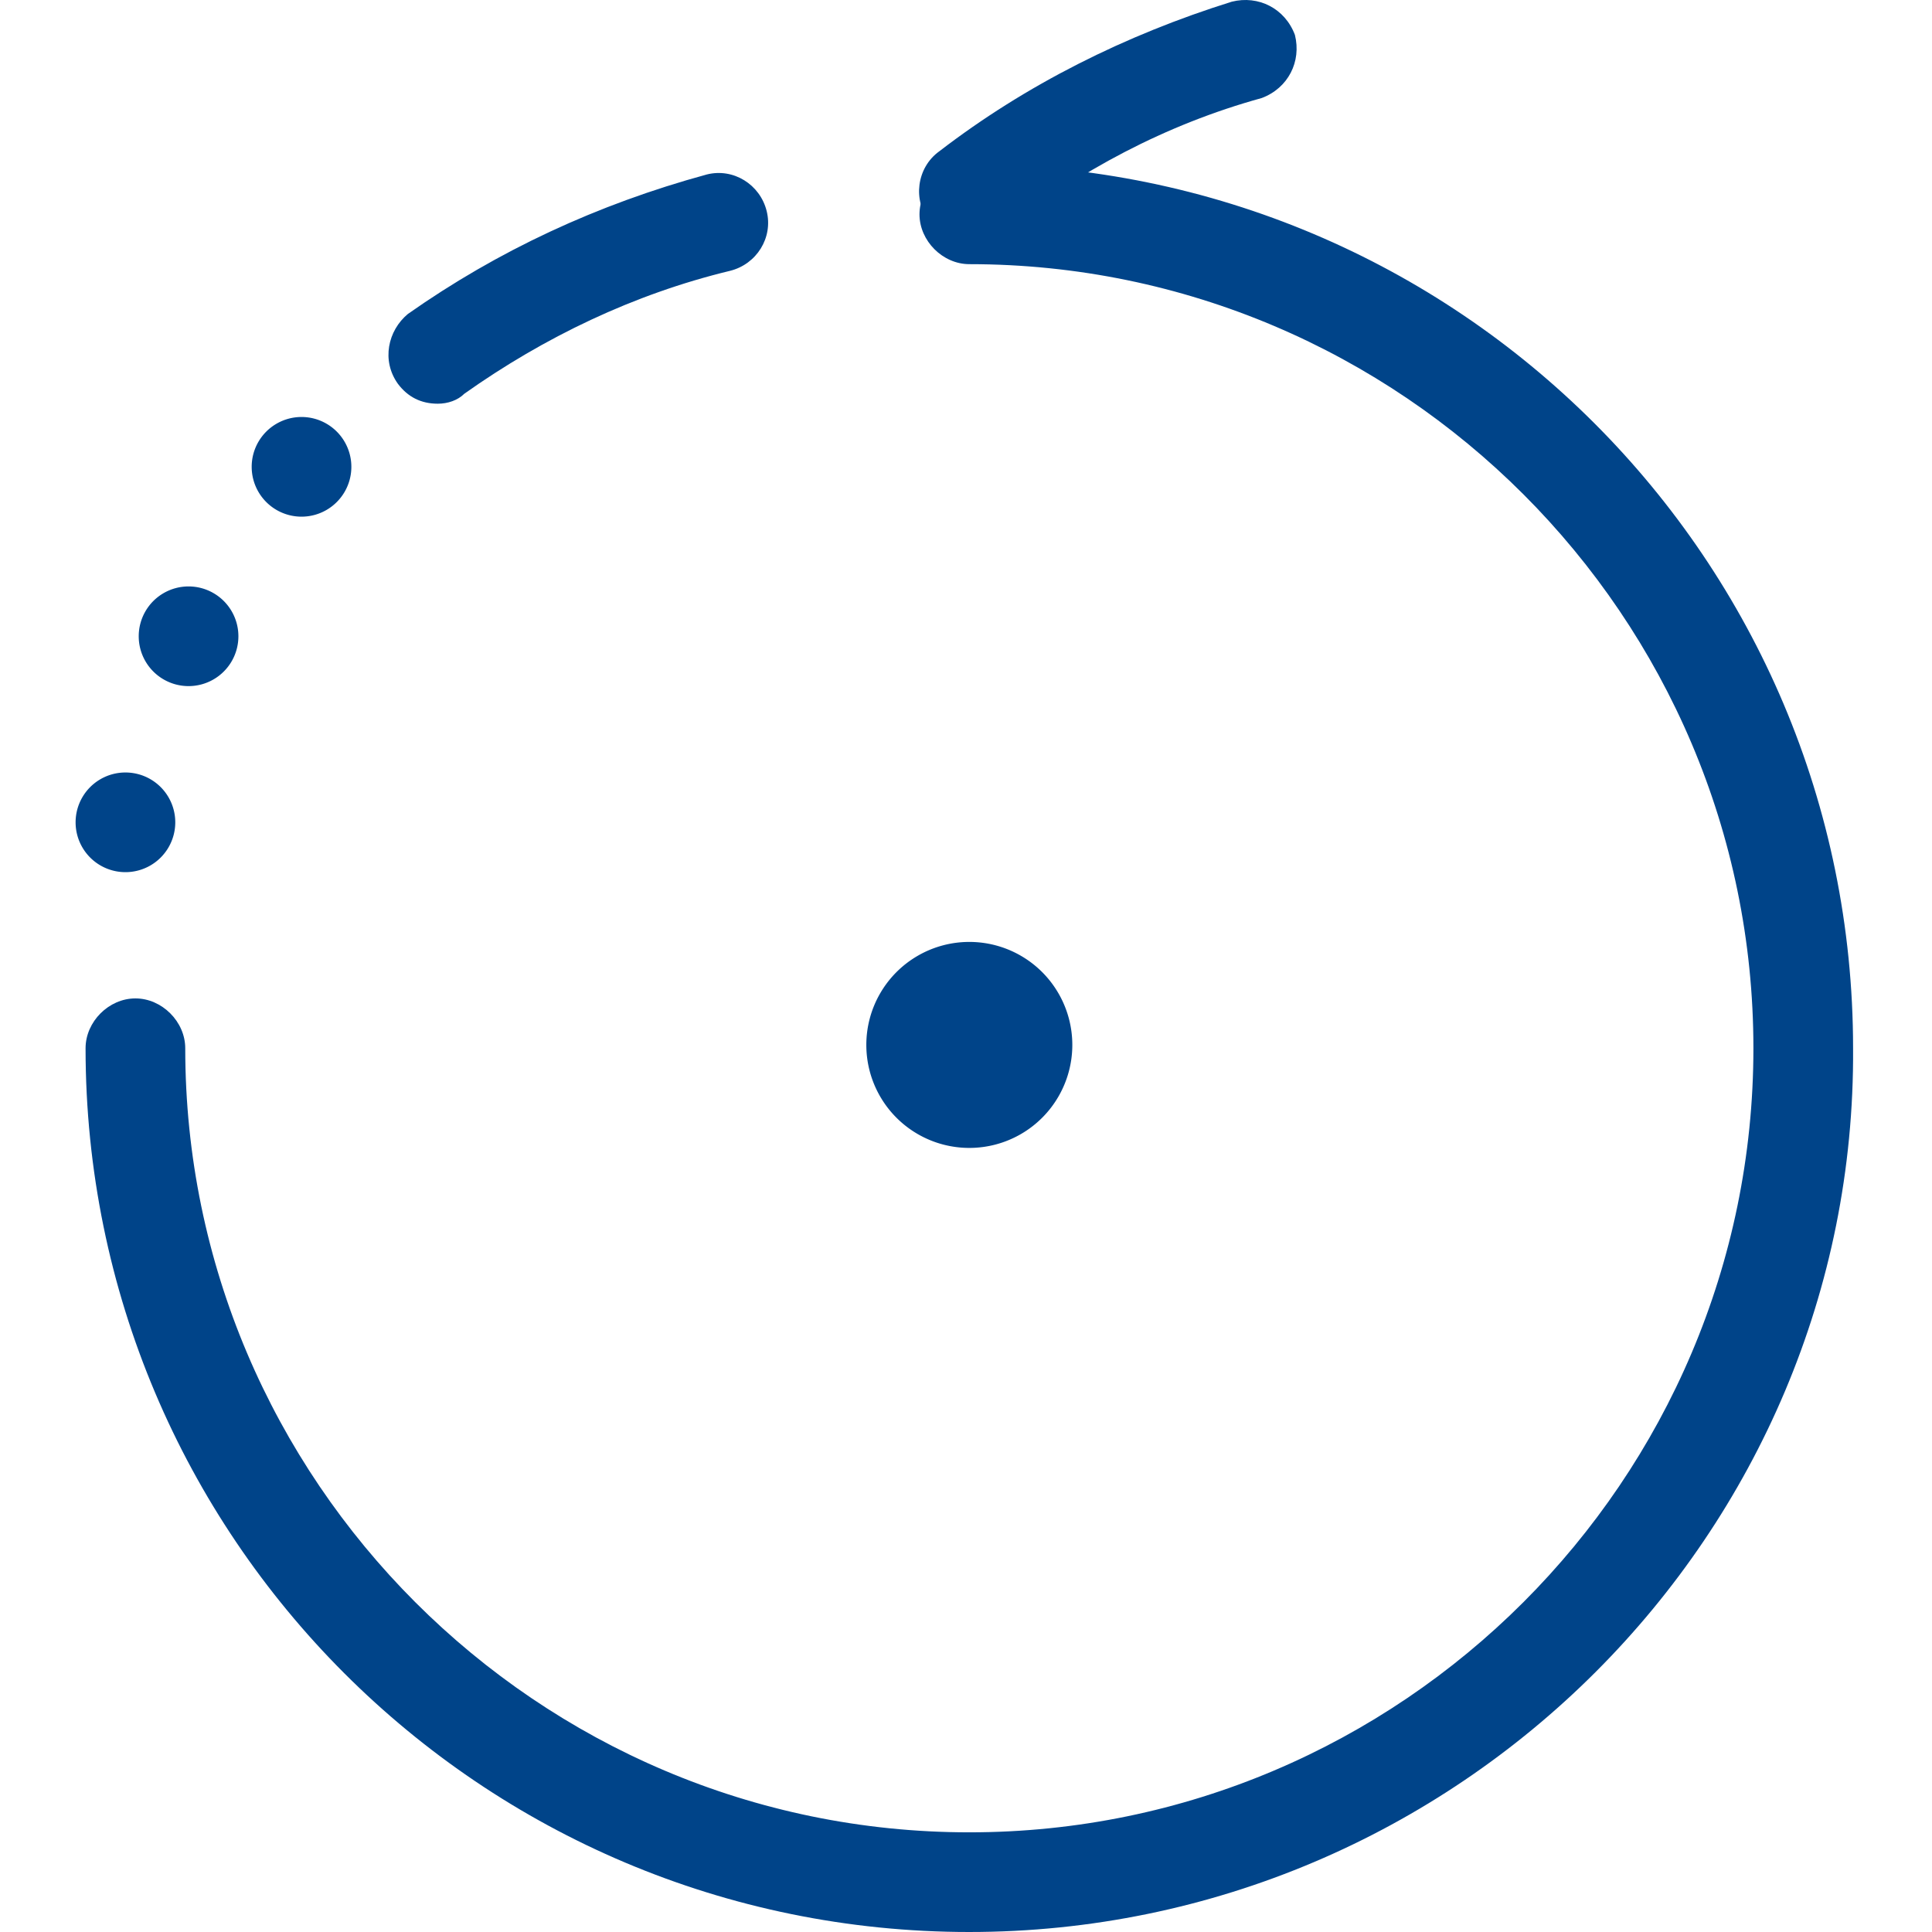 <?xml version="1.0" standalone="no"?><!DOCTYPE svg PUBLIC "-//W3C//DTD SVG 1.1//EN" "http://www.w3.org/Graphics/SVG/1.1/DTD/svg11.dtd"><svg t="1600577164759" class="icon" viewBox="0 0 1024 1024" version="1.1" xmlns="http://www.w3.org/2000/svg" p-id="10464" xmlns:xlink="http://www.w3.org/1999/xlink" width="64" height="64"><defs><style type="text/css"></style></defs><path d="M513.761 1024C254.904 1024 45.353 814.449 45.353 555.592c0-14.087 12.327-26.414 26.414-26.414s26.414 12.327 26.414 26.414c0 228.921 186.659 415.58 415.58 415.58s415.58-186.659 415.58-415.58c0-228.921-186.659-415.58-415.58-415.58-14.087 0-26.414-12.327-26.414-26.414s12.327-26.414 26.414-26.414c258.857 0 468.408 209.551 468.408 468.408 1.761 257.096-209.551 468.408-468.408 468.408zM232.012 213.971c-8.805 0-15.848-3.522-21.131-10.566-8.805-12.327-5.283-28.175 5.283-36.98 47.545-33.458 100.373-58.111 158.484-73.959 14.087-3.522 28.175 5.283 31.697 19.37 3.522 14.087-5.283 28.175-19.37 31.697-51.067 12.327-98.612 35.219-140.875 65.155-3.522 3.522-8.805 5.283-14.087 5.283z" p-id="10465" fill="rgb(0,68,137)"></path><path d="M159.813 247.428m-26.414 0a26.414 26.414 0 1 0 52.828 0 26.414 26.414 0 1 0-52.828 0Z" fill="rgb(0,68,137)"  p-id="10466"></path><path d="M99.942 337.236m-26.414 0a26.414 26.414 0 1 0 52.828 0 26.414 26.414 0 1 0-52.828 0Z" fill="rgb(0,68,137)"  p-id="10467"></path><path d="M66.484 435.848m-26.414 0a26.414 26.414 0 1 0 52.828 0 26.414 26.414 0 1 0-52.828 0Z" fill="rgb(0,68,137)"   p-id="10468"></path><path d="M513.761 127.685c-7.044 0-15.848-3.522-21.131-10.566-8.805-10.566-7.044-28.175 5.283-36.98 45.784-35.219 98.612-61.633 154.962-79.242 14.087-3.522 28.175 3.522 33.458 17.609 3.522 14.087-3.522 28.175-17.609 33.458-51.067 14.087-96.851 38.741-137.353 70.437-7.044 3.522-12.327 5.283-17.609 5.283z" fill="rgb(0,68,137)"  p-id="10469"></path><path d="M513.761 553.831m-54.589 0a54.589 54.589 0 1 0 109.178 0 54.589 54.589 0 1 0-109.178 0Z" p-id="10470" fill="rgb(0,68,137)" ></path></svg>